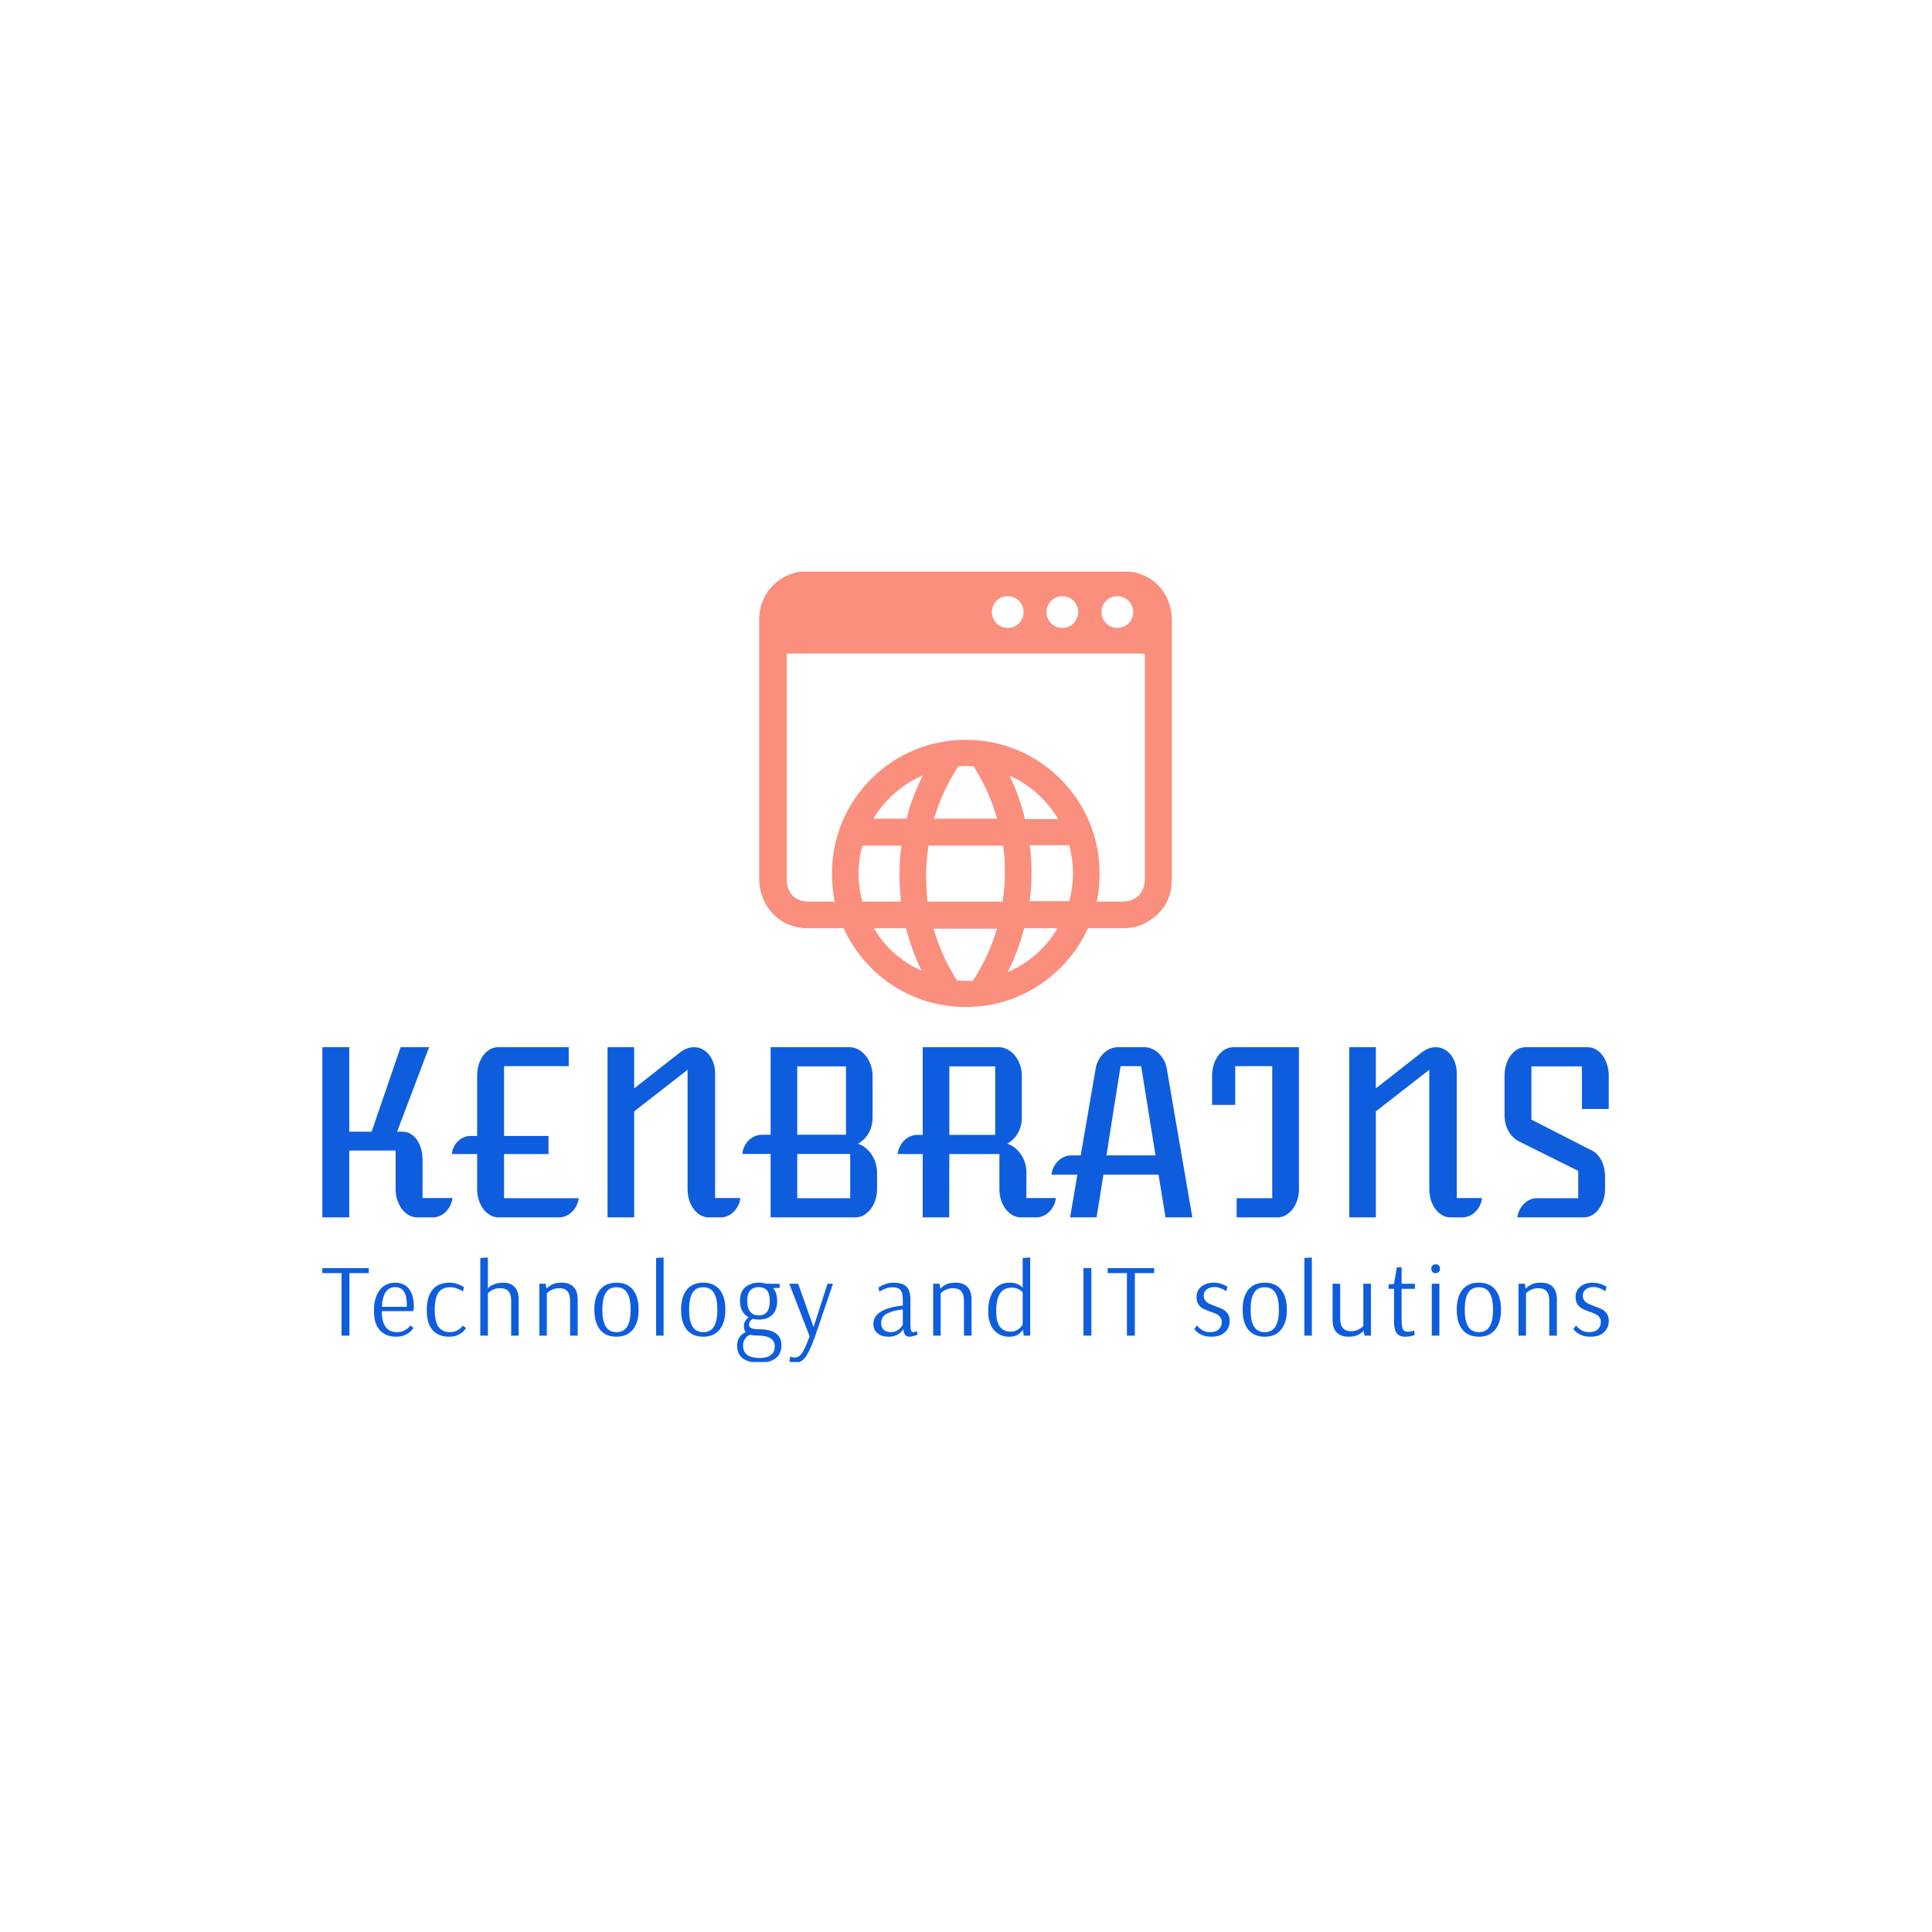 <svg xmlns="http://www.w3.org/2000/svg" version="1.1" xmlns:xlink="http://www.w3.org/1999/xlink" xmlns:svgjs="http://svgjs.dev/svgjs" width="1500" height="1500" viewBox="0 0 1500 1500"><rect width="1500" height="1500" fill="#ffffff"></rect><g transform="matrix(0.667,0,0,0.667,249.394,443.845)"><svg viewBox="0 0 396 243" data-background-color="#ffffff" preserveAspectRatio="xMidYMid meet" height="920" width="1500" xmlns="http://www.w3.org/2000/svg" xmlns:xlink="http://www.w3.org/1999/xlink"><g id="tight-bounds" transform="matrix(1,0,0,1,0.24,-0.203)"><svg viewBox="0 0 395.52 243.405" height="243.405" width="395.52"><g><svg viewBox="0 0 395.52 243.405" height="243.405" width="395.52"><g><svg viewBox="0 0 395.52 243.405" height="243.405" width="395.52"><g><svg viewBox="0 0 395.52 243.405" height="243.405" width="395.52"><g transform="matrix(1,0,0,1,0,146.405)"><svg viewBox="0 0 395.52 97" height="97" width="395.52"><g id="textblocktransform"><svg viewBox="0 0 395.52 97" height="97" width="395.52" id="textblock"><g><svg viewBox="0 0 395.52 52.317" height="52.317" width="395.52"><g transform="matrix(1,0,0,1,0,0)"><svg width="395.52" viewBox="5.37 -37.01 279.79 37.01" height="52.317" data-palette-color="#0e5ddd"><path d="M5.37 0L5.37-37.01 11.23-37.01 11.23-18.63 16.09-18.63 22.39-37.01 28.59-37.01 21.63-18.63 22.88-18.63Q23.83-18.63 24.62-18.14 25.42-17.65 25.98-16.82 26.54-15.99 26.86-14.88 27.17-13.77 27.17-12.5L27.17-12.5 27.17-4.2 33.67-4.2Q33.57-3.32 33.19-2.56 32.81-1.81 32.24-1.23 31.67-0.66 30.93-0.33 30.2 0 29.39 0L29.39 0 25.95 0Q25 0 24.16-0.49 23.32-0.98 22.68-1.81 22.05-2.64 21.68-3.76 21.31-4.88 21.31-6.15L21.31-6.15 21.31-14.53 11.23-14.53 11.23 0 5.37 0ZM39.04-6.15L39.04-13.77 33.54-13.77Q33.62-14.58 33.96-15.3 34.3-16.02 34.85-16.54 35.4-17.07 36.09-17.38 36.79-17.7 37.57-17.7L37.57-17.7 39.04-17.7 39.04-30.81Q39.04-32.1 39.39-33.24 39.74-34.38 40.37-35.22 40.99-36.06 41.83-36.54 42.67-37.01 43.63-37.01L43.63-37.01 58.96-37.01 58.96-32.89 44.89-32.89 44.89-17.7 54.56-17.7 54.56-13.77 44.89-13.77 44.89-4.17 61.13-4.17Q61.03-3.32 60.65-2.55 60.28-1.78 59.7-1.22 59.13-0.66 58.4-0.33 57.66 0 56.86 0L56.86 0 43.67 0Q42.7 0 41.86-0.49 41.01-0.98 40.39-1.81 39.77-2.64 39.4-3.76 39.04-4.88 39.04-6.15L39.04-6.15ZM67.4 0L67.4-37.01 73.19-37.01 73.19-28.05 82.29-35.18Q82.73-35.55 83.17-35.88 83.61-36.21 84.09-36.46 84.57-36.72 85.09-36.87 85.62-37.01 86.23-37.01L86.23-37.01Q87.18-37.01 88.01-36.58 88.84-36.16 89.46-35.39 90.08-34.62 90.44-33.58 90.79-32.54 90.79-31.35L90.79-31.35 90.79-4.2 96.28-4.2Q96.19-3.32 95.81-2.56 95.43-1.81 94.86-1.23 94.28-0.66 93.55-0.33 92.82 0 92.01 0L92.01 0 89.37 0Q88.42 0 87.59-0.49 86.76-0.98 86.14-1.81 85.52-2.64 85.16-3.76 84.81-4.88 84.81-6.15L84.81-6.15 84.81-32.1 73.19-23.05 73.19 0 67.4 0ZM102.87 0L102.87-13.79 96.72-13.79Q96.79-14.67 97.16-15.43 97.53-16.19 98.1-16.75 98.67-17.31 99.42-17.64 100.16-17.97 100.99-17.97L100.99-17.97 102.87-17.97 102.87-37.01 120.01-37.01Q120.99-37.01 121.89-36.54 122.8-36.06 123.49-35.22 124.19-34.38 124.61-33.24 125.04-32.1 125.04-30.81L125.04-30.81 125.04-21.68Q125.04-19.9 124.24-18.41 123.43-16.92 121.89-16.02L121.89-16.02Q122.97-15.63 123.75-14.92 124.53-14.21 125.03-13.35 125.53-12.5 125.77-11.57 126.02-10.64 126.02-9.81L126.02-9.81 126.02-6.15Q126.02-4.88 125.65-3.76 125.29-2.64 124.64-1.81 123.99-0.98 123.15-0.49 122.31 0 121.35 0L121.35 0 102.87 0ZM108.66-17.97L119.26-17.97 119.26-32.84 108.66-32.84 108.66-17.97ZM108.66-4.17L120.18-4.17 120.18-13.79 108.66-13.79 108.66-4.17ZM135.95 0L135.95-13.77 130.51-13.77Q130.58-14.62 130.96-15.38 131.34-16.14 131.91-16.71 132.49-17.29 133.22-17.61 133.95-17.94 134.78-17.94L134.78-17.94 135.95-17.94 135.95-37.01 152.5-37.01Q153.48-37.01 154.38-36.54 155.29-36.06 155.98-35.22 156.68-34.38 157.09-33.24 157.51-32.1 157.51-30.81L157.51-30.81 157.51-21.7Q157.51-19.92 156.7-18.43 155.9-16.94 154.36-16.04L154.36-16.04Q155.43-15.65 156.22-14.94 157-14.23 157.51-13.38 158.02-12.52 158.27-11.6 158.51-10.67 158.51-9.84L158.51-9.84 158.49-4.2 164.91-4.2Q164.81-3.32 164.43-2.56 164.05-1.81 163.48-1.23 162.91-0.66 162.17-0.33 161.44 0 160.63 0L160.63 0 157.27 0Q156.31 0 155.47-0.49 154.63-0.98 153.99-1.81 153.36-2.64 152.99-3.76 152.63-4.88 152.63-6.15L152.63-6.15 152.63-13.77 141.74-13.77 141.71 0 135.95 0ZM141.74-17.94L151.72-17.94 151.72-32.84 141.74-32.84 141.74-17.94ZM168.01 0L169.59-9.3 163.95-9.3Q164.05-10.16 164.43-10.91 164.81-11.67 165.38-12.24 165.95-12.82 166.69-13.15 167.42-13.48 168.22-13.48L168.22-13.48 170.32-13.48 173.57-32.4Q173.74-33.4 174.22-34.25 174.69-35.11 175.34-35.72 175.99-36.33 176.77-36.67 177.55-37.01 178.33-37.01L178.33-37.01 184.26-37.01Q185.02-37.01 185.8-36.67 186.58-36.33 187.24-35.71 187.9-35.08 188.38-34.24 188.85-33.4 189.03-32.37L189.03-32.37 194.59 0 188.76 0 187.24-9.3 175.26-9.3 173.77 0 168.01 0ZM175.92-13.48L186.58-13.48 183.46-32.89 178.99-32.89Q178.21-28.15 177.45-23.28 176.7-18.41 175.92-13.48L175.92-13.48ZM204.23 0L204.23-4.17 211.97-4.17 211.97-32.89 203.92-32.89 203.92-24.46 198.89-24.46 198.89-30.81Q198.89-32.1 199.25-33.24 199.62-34.38 200.25-35.22 200.89-36.06 201.73-36.54 202.57-37.01 203.55-37.01L203.55-37.01 217.78-37.01 217.78-6.15Q217.78-4.88 217.42-3.76 217.05-2.64 216.42-1.81 215.78-0.98 214.94-0.49 214.1 0 213.14 0L213.14 0 204.23 0ZM228.72 0L228.72-37.01 234.5-37.01 234.5-28.05 243.61-35.18Q244.05-35.55 244.49-35.88 244.93-36.21 245.4-36.46 245.88-36.72 246.41-36.87 246.93-37.01 247.54-37.01L247.54-37.01Q248.49-37.01 249.32-36.58 250.15-36.16 250.78-35.39 251.4-34.62 251.75-33.58 252.11-32.54 252.11-31.35L252.11-31.35 252.11-4.2 257.6-4.2Q257.5-3.32 257.12-2.56 256.75-1.81 256.17-1.23 255.6-0.66 254.87-0.33 254.13 0 253.33 0L253.33 0 250.69 0Q249.74 0 248.91-0.49 248.08-0.98 247.46-1.81 246.83-2.64 246.48-3.76 246.13-4.88 246.13-6.15L246.13-6.15 246.13-32.1 234.5-23.05 234.5 0 228.72 0ZM265.29 0L265.29 0Q265.39-0.85 265.76-1.61 266.14-2.37 266.72-2.94 267.29-3.52 268.02-3.85 268.75-4.17 269.56-4.17L269.56-4.17 278.52-4.17 278.52-10.11 265.73-16.48Q264.26-17.21 263.38-18.7 262.5-20.19 262.5-22.41L262.5-22.41 262.5-30.81Q262.5-32.1 262.86-33.24 263.21-34.38 263.83-35.22 264.46-36.06 265.29-36.54 266.12-37.01 267.07-37.01L267.07-37.01 280.57-37.01Q281.52-37.01 282.35-36.54 283.18-36.06 283.81-35.22 284.43-34.38 284.79-33.24 285.16-32.1 285.16-30.81L285.16-30.81 285.16-23.58 279.33-23.58 279.33-32.84 268.34-32.84 268.34-21.26 281.57-14.5Q282.21-14.18 282.72-13.62 283.23-13.06 283.6-12.32 283.96-11.57 284.16-10.67 284.36-9.77 284.36-8.79L284.36-8.79 284.36-6.15Q284.36-4.88 283.99-3.76 283.62-2.64 283-1.81 282.38-0.98 281.55-0.49 280.72 0 279.77 0L279.77 0 265.29 0Z" opacity="1" transform="matrix(1,0,0,1,0,0)" fill="#0e5ddd" class="wordmark-text-0" data-fill-palette-color="primary" id="text-0"></path></svg></g></svg></g><g transform="matrix(1,0,0,1,0,64.668)"><svg viewBox="0 0 395.52 32.332" height="32.332" width="395.52"><g transform="matrix(1,0,0,1,0,0)"><svg width="395.52" viewBox="0.35 -37.6 618.99 50.6" height="32.332" data-palette-color="#0e5ddd"><path d="M13.4 0L9.6 0 9.6-30.1 0.35-30.1 0.35-32.5 22.7-32.5 22.7-30.1 13.4-30.1 13.4 0ZM35.87 0.5Q30.87 0.5 28.02-2.63 25.17-5.75 25.17-12L25.17-12Q25.17-18.3 27.92-21.9 30.67-25.5 35.42-25.5L35.42-25.5Q39.72-25.5 42.04-22.53 44.37-19.55 44.37-14.1L44.37-14.1Q44.37-13.15 44.27-12.55 44.17-11.95 44.12-11.8L44.12-11.8 28.97-11.8Q28.97-1.7 36.27-1.7L36.27-1.7Q38.27-1.7 39.69-2.43 41.12-3.15 41.92-3.98 42.72-4.8 42.72-4.95L42.72-4.95 44.17-3.75Q44.17-3.55 43.22-2.48 42.27-1.4 40.42-0.45 38.57 0.5 35.87 0.5L35.87 0.5ZM29.02-13.9L40.97-13.9 41.02-14.85Q41.02-23.35 35.42-23.35L35.42-23.35Q32.47-23.35 30.87-21.03 29.27-18.7 29.02-13.9L29.02-13.9ZM61.39 0.5Q56.19 0.5 53.39-2.7 50.59-5.9 50.59-12.25L50.59-12.25Q50.59-18.65 53.36-22.08 56.14-25.5 61.49-25.5L61.49-25.5Q63.24-25.5 64.79-25.03 66.34-24.55 67.41-23.98 68.49-23.4 68.49-23.35L68.49-23.35 68.04-21.3Q67.84-21.45 66.96-21.93 66.09-22.4 64.71-22.85 63.34-23.3 61.89-23.3L61.89-23.3Q58.04-23.3 56.24-20.75 54.44-18.2 54.44-12.3L54.44-12.3Q54.44-6.6 56.34-4.15 58.24-1.7 61.69-1.7L61.69-1.7Q63.64-1.7 65.01-2.4 66.39-3.1 67.14-3.88 67.89-4.65 67.89-4.8L67.89-4.8 69.49-3.75Q69.49-3.55 68.59-2.48 67.69-1.4 65.89-0.45 64.09 0.5 61.39 0.5L61.39 0.5ZM76.36 0L76.36-37.4 80.01-37.6 80.01-22.75 80.06-22.75Q80.06-22.75 80.68-23.43 81.31-24.1 83.16-24.8 85.01-25.5 87.21-25.5L87.21-25.5Q90.86-25.5 92.83-23.48 94.81-21.45 94.81-17.45L94.81-17.45 94.81 0 91.21 0 91.21-17Q91.21-22.85 86.01-22.85L86.01-22.85Q84.21-22.85 82.86-22.3 81.51-21.75 80.76-21.1 80.01-20.45 80.01-20.35L80.01-20.35 80.01 0 76.36 0ZM104.78 0L104.78-25 107.78-25 108.23-22.6Q109.03-23.55 110.73-24.53 112.43-25.5 115.63-25.5L115.63-25.5Q119.23-25.5 121.23-23.48 123.23-21.45 123.23-17.45L123.23-17.45 123.23 0 119.58 0 119.58-16.7Q119.58-19.9 118.28-21.38 116.98-22.85 114.43-22.85L114.43-22.85Q112.63-22.85 111.28-22.3 109.93-21.75 109.15-21.1 108.38-20.45 108.38-20.35L108.38-20.35 108.38 0 104.78 0ZM141.89 0.5Q136.69 0.5 133.97-2.9 131.24-6.3 131.24-12.5L131.24-12.5Q131.24-18.7 133.97-22.1 136.69-25.5 141.89-25.5L141.89-25.5Q147.09-25.5 149.82-22.1 152.54-18.7 152.54-12.5L152.54-12.5Q152.54-6.35 149.77-2.93 146.99 0.5 141.89 0.5L141.89 0.5ZM141.89-1.7Q145.39-1.7 147.04-4.38 148.69-7.05 148.69-12.5L148.69-12.5Q148.69-17.9 147.04-20.6 145.39-23.3 141.89-23.3L141.89-23.3Q138.39-23.3 136.74-20.63 135.09-17.95 135.09-12.5L135.09-12.5Q135.09-7.05 136.74-4.38 138.39-1.7 141.89-1.7L141.89-1.7ZM164.56 0L160.96 0 160.96-37.4 164.56-37.6 164.56 0ZM183.63 0.5Q178.43 0.5 175.71-2.9 172.98-6.3 172.98-12.5L172.98-12.5Q172.98-18.7 175.71-22.1 178.43-25.5 183.63-25.5L183.63-25.5Q188.83-25.5 191.56-22.1 194.28-18.7 194.28-12.5L194.28-12.5Q194.28-6.35 191.51-2.93 188.73 0.5 183.63 0.5L183.63 0.5ZM183.63-1.7Q187.13-1.7 188.78-4.38 190.43-7.05 190.43-12.5L190.43-12.5Q190.43-17.9 188.78-20.6 187.13-23.3 183.63-23.3L183.63-23.3Q180.13-23.3 178.48-20.63 176.83-17.95 176.83-12.5L176.83-12.5Q176.83-7.05 178.48-4.38 180.13-1.7 183.63-1.7L183.63-1.7ZM210.75 13Q205.45 13 202.7 10.93 199.95 8.85 199.95 4.85L199.95 4.85Q199.95 2.25 201.13 0.65 202.3-0.95 204.1-1.7L204.1-1.7Q203.2-2.75 203.2-4.65L203.2-4.65Q203.2-7.1 205.5-8.85L205.5-8.85Q203.5-9.9 202.4-11.88 201.3-13.85 201.3-16.65L201.3-16.65Q201.3-21.2 203.88-23.35 206.45-25.5 210.5-25.5L210.5-25.5Q212.45-25.5 213.95-25L213.95-25 220.4-24.95 220.4-23 217.2-22.9Q219.2-20.65 219.2-16.65L219.2-16.65Q219.2-12.35 216.88-10.05 214.55-7.75 210.45-7.75L210.45-7.75Q208.75-7.75 207.4-8.1L207.4-8.1Q205.65-6.95 205.65-5.5L205.65-5.5Q205.65-4.15 206.75-3.63 207.85-3.1 210.3-3.1L210.3-3.1Q221.25-3.1 221.25 4.6L221.25 4.6Q221.25 8.7 218.53 10.85 215.8 13 210.75 13L210.75 13ZM210.35-9.75Q215.65-9.75 215.65-16.7L215.65-16.7Q215.65-20.3 214.25-21.83 212.85-23.35 210.3-23.35L210.3-23.35Q207.75-23.35 206.28-21.85 204.8-20.35 204.8-16.65L204.8-16.65Q204.8-13.25 206.25-11.5 207.7-9.75 210.35-9.75L210.35-9.75ZM210.75 10.75Q214.25 10.75 216.15 9.33 218.05 7.9 218.05 5.2L218.05 5.2Q218.05-0.05 209.9-0.05L209.9-0.05Q207.55-0.05 206.15-0.45L206.15-0.45Q204.65 0.15 203.73 1.48 202.8 2.8 202.8 4.8L202.8 4.8Q202.8 7.8 204.88 9.28 206.95 10.75 210.75 10.75L210.75 10.75ZM228.07 13Q227.17 13 226.52 12.85 225.87 12.7 225.52 12.55 225.17 12.4 225.07 12.35L225.07 12.35 225.47 10.05Q225.62 10.15 226.22 10.33 226.82 10.5 227.52 10.5L227.52 10.5Q229.82 10.5 231.37 8.03 232.92 5.55 234.82 0.3L234.82 0.3 225.02-25 229.32-25 236.72-4.1 243.42-25 246.07-25 237.42 0.4Q235.27 6.55 233.2 9.78 231.12 13 228.07 13L228.07 13ZM272.81 0.5Q269.51 0.5 267.51-1.13 265.51-2.75 265.51-5.65L265.51-5.65Q265.51-13 279.66-14.5L279.66-14.5 279.66-17.15Q279.66-20.7 278.51-22 277.36-23.3 274.46-23.3L274.46-23.3Q273.16-23.3 271.81-22.83 270.46-22.35 269.53-21.83 268.61-21.3 268.36-21.15L268.36-21.15 267.96-23.2Q268.21-23.4 269.23-23.95 270.26-24.5 271.83-25 273.41-25.5 275.01-25.5L275.01-25.5Q279.31-25.5 281.31-23.7 283.31-21.9 283.31-17.35L283.31-17.35 283.31-5.1Q283.31-3.1 283.68-2.4 284.06-1.7 284.61-1.7L284.61-1.7Q285.06-1.7 285.71-1.88 286.36-2.05 286.56-2.15L286.56-2.15 286.71-0.45Q286.31-0.3 285.01 0.1 283.71 0.5 282.81 0.5L282.81 0.5Q281.51 0.5 280.81-0.33 280.11-1.15 279.96-3.25L279.96-3.25 279.91-3.25Q279.91-3.05 279.11-2.1 278.31-1.15 276.73-0.33 275.16 0.5 272.81 0.5L272.81 0.5ZM273.91-1.7Q275.71-1.7 277.01-2.5 278.31-3.3 278.98-4.25 279.66-5.2 279.66-5.35L279.66-5.35 279.66-12.65Q275.11-12.15 272.18-10.7 269.26-9.25 269.26-6.1L269.26-6.1Q269.26-3.95 270.51-2.83 271.76-1.7 273.91-1.7L273.91-1.7ZM294.28 0L294.28-25 297.28-25 297.73-22.6Q298.53-23.55 300.23-24.53 301.93-25.5 305.13-25.5L305.13-25.5Q308.73-25.5 310.73-23.48 312.73-21.45 312.73-17.45L312.73-17.45 312.73 0 309.08 0 309.08-16.7Q309.08-19.9 307.78-21.38 306.48-22.85 303.93-22.85L303.93-22.85Q302.13-22.85 300.78-22.3 299.43-21.75 298.65-21.1 297.88-20.45 297.88-20.35L297.88-20.35 297.88 0 294.28 0ZM330.8 0.5Q326.25 0.5 323.5-2.75 320.75-6 320.75-11.8L320.75-11.8Q320.75-18.05 323.42-21.78 326.1-25.5 330.95-25.5L330.95-25.5Q333-25.5 334.4-24.98 335.8-24.45 336.55-23.83 337.3-23.2 337.3-23.1L337.3-23.1 337.35-23.1 337.35-37.4 340.95-37.6 340.95 0 337.85 0 337.45-2.95Q336.9-1.85 335.3-0.68 333.7 0.5 330.8 0.5L330.8 0.5ZM331.6-1.95Q333.4-1.95 334.7-2.73 336-3.5 336.67-4.4 337.35-5.3 337.35-5.45L337.35-5.45 337.35-20.8Q337.35-20.9 336.67-21.5 336-22.1 334.82-22.6 333.65-23.1 332.05-23.1L332.05-23.1Q328.2-23.1 326.4-20.28 324.6-17.45 324.6-11.9L324.6-11.9Q324.6-6.65 326.37-4.3 328.15-1.95 331.6-1.95L331.6-1.95ZM370.38 0L366.58 0 366.58-32.5 370.38-32.5 370.38 0ZM391.3 0L387.5 0 387.5-30.1 378.25-30.1 378.25-32.5 400.6-32.5 400.6-30.1 391.3-30.1 391.3 0ZM428.09 0.5Q425.44 0.5 423.62-0.33 421.79-1.15 420.87-2.1 419.94-3.05 419.94-3.2L419.94-3.2 421.19-4.95Q421.19-4.85 421.99-4 422.79-3.15 424.19-2.43 425.59-1.7 427.49-1.7L427.49-1.7Q430.29-1.7 431.72-3.1 433.14-4.5 433.14-6.5L433.14-6.5Q433.14-7.95 432.42-8.9 431.69-9.85 430.62-10.38 429.54-10.9 427.64-11.55L427.64-11.55Q425.44-12.35 424.14-13.03 422.84-13.7 421.92-15.05 420.99-16.4 420.99-18.55L420.99-18.55Q420.99-21.75 423.32-23.63 425.64-25.5 429.29-25.5L429.29-25.5Q430.89-25.5 432.37-25.08 433.84-24.65 434.74-24.18 435.64-23.7 435.89-23.55L435.89-23.55 435.29-21.4Q435.09-21.55 434.29-22.03 433.49-22.5 432.22-22.95 430.94-23.4 429.59-23.4L429.59-23.4Q427.29-23.4 425.87-22.25 424.44-21.1 424.44-19.35L424.44-19.35Q424.44-17.9 425.19-16.93 425.94-15.95 427.07-15.4 428.19-14.85 430.09-14.15L430.09-14.15Q432.29-13.4 433.67-12.68 435.04-11.95 435.99-10.6 436.94-9.25 436.94-7.1L436.94-7.1Q436.94-3.85 434.69-1.68 432.44 0.5 428.09 0.5L428.09 0.5ZM453.81 0.5Q448.61 0.5 445.88-2.9 443.16-6.3 443.16-12.5L443.16-12.5Q443.16-18.7 445.88-22.1 448.61-25.5 453.81-25.5L453.81-25.5Q459.01-25.5 461.73-22.1 464.46-18.7 464.46-12.5L464.46-12.5Q464.46-6.35 461.68-2.93 458.91 0.5 453.81 0.5L453.81 0.5ZM453.81-1.7Q457.31-1.7 458.96-4.38 460.61-7.05 460.61-12.5L460.61-12.5Q460.61-17.9 458.96-20.6 457.31-23.3 453.81-23.3L453.81-23.3Q450.31-23.3 448.66-20.63 447.01-17.95 447.01-12.5L447.01-12.5Q447.01-7.05 448.66-4.38 450.31-1.7 453.81-1.7L453.81-1.7ZM476.48 0L472.88 0 472.88-37.4 476.48-37.6 476.48 0ZM494.1 0.5Q490.45 0.5 488.45-1.53 486.45-3.55 486.45-7.55L486.45-7.55 486.45-25 490.1-25 490.1-8.3Q490.1-2.15 495.3-2.15L495.3-2.15Q497.1-2.15 498.4-2.73 499.7-3.3 500.47-3.95 501.25-4.6 501.25-4.7L501.25-4.7 501.25-25 504.9-25 504.9 0 501.85 0 501.35-2.4Q500.7-1.5 498.95-0.5 497.2 0.5 494.1 0.5L494.1 0.5ZM521.32 0.5Q518.62 0.5 517.32-1.18 516.02-2.85 516.02-6.7L516.02-6.7 516.02-22.55 513.42-22.55 513.42-24.65 516.02-24.95 517.37-32.9 519.67-32.9 519.67-25 526.07-25 526.07-22.55 519.67-22.55 519.67-7.6Q519.67-4.35 520.29-3.13 520.92-1.9 522.47-1.9L522.47-1.9Q523.72-1.9 524.72-2.15 525.72-2.4 525.72-2.45L525.72-2.45 525.97-0.45Q525.87-0.35 525.34-0.13 524.82 0.1 523.79 0.3 522.77 0.5 521.32 0.5L521.32 0.5ZM536.04-30.05Q535.14-30.05 534.59-30.6L534.59-30.6Q533.94-31.25 533.94-32.2L533.94-32.2Q533.94-33.15 534.59-33.8L534.59-33.8Q535.14-34.35 536.04-34.35L536.04-34.35Q536.99-34.35 537.54-33.85L537.54-33.85Q538.14-33.2 538.14-32.2L538.14-32.2Q538.14-31.3 537.54-30.6L537.54-30.6Q536.84-30.05 536.04-30.05L536.04-30.05ZM537.84 0L534.19 0 534.19-25 537.84-25 537.84 0ZM556.85 0.5Q551.65 0.5 548.93-2.9 546.2-6.3 546.2-12.5L546.2-12.5Q546.2-18.7 548.93-22.1 551.65-25.5 556.85-25.5L556.85-25.5Q562.05-25.5 564.78-22.1 567.5-18.7 567.5-12.5L567.5-12.5Q567.5-6.35 564.73-2.93 561.95 0.5 556.85 0.5L556.85 0.5ZM556.85-1.7Q560.35-1.7 562-4.38 563.65-7.05 563.65-12.5L563.65-12.5Q563.65-17.9 562-20.6 560.35-23.3 556.85-23.3L556.85-23.3Q553.35-23.3 551.7-20.63 550.05-17.95 550.05-12.5L550.05-12.5Q550.05-7.05 551.7-4.38 553.35-1.7 556.85-1.7L556.85-1.7ZM575.92 0L575.92-25 578.92-25 579.37-22.6Q580.17-23.55 581.87-24.53 583.57-25.5 586.77-25.5L586.77-25.5Q590.37-25.5 592.37-23.48 594.37-21.45 594.37-17.45L594.37-17.45 594.37 0 590.72 0 590.72-16.7Q590.72-19.9 589.42-21.38 588.12-22.85 585.57-22.85L585.57-22.85Q583.77-22.85 582.42-22.3 581.07-21.75 580.3-21.1 579.52-20.45 579.52-20.35L579.52-20.35 579.52 0 575.92 0ZM610.49 0.5Q607.84 0.5 606.02-0.33 604.19-1.15 603.27-2.1 602.34-3.05 602.34-3.2L602.34-3.2 603.59-4.95Q603.59-4.85 604.39-4 605.19-3.15 606.59-2.43 607.99-1.7 609.89-1.7L609.89-1.7Q612.69-1.7 614.12-3.1 615.54-4.5 615.54-6.5L615.54-6.5Q615.54-7.95 614.82-8.9 614.09-9.85 613.02-10.38 611.94-10.9 610.04-11.55L610.04-11.55Q607.84-12.35 606.54-13.03 605.24-13.7 604.32-15.05 603.39-16.4 603.39-18.55L603.39-18.55Q603.39-21.75 605.72-23.63 608.04-25.5 611.69-25.5L611.69-25.5Q613.29-25.5 614.77-25.08 616.24-24.65 617.14-24.18 618.04-23.7 618.29-23.55L618.29-23.55 617.69-21.4Q617.49-21.55 616.69-22.03 615.89-22.5 614.62-22.95 613.34-23.4 611.99-23.4L611.99-23.4Q609.69-23.4 608.27-22.25 606.84-21.1 606.84-19.35L606.84-19.35Q606.84-17.9 607.59-16.93 608.34-15.95 609.47-15.4 610.59-14.85 612.49-14.15L612.49-14.15Q614.69-13.4 616.07-12.68 617.44-11.95 618.39-10.6 619.34-9.25 619.34-7.1L619.34-7.1Q619.34-3.85 617.09-1.68 614.84 0.5 610.49 0.5L610.49 0.5Z" opacity="1" transform="matrix(1,0,0,1,0,0)" fill="#0e5ddd" class="slogan-text-1" data-fill-palette-color="secondary" id="text-1"></path></svg></g></svg></g></svg></g></svg></g><g transform="matrix(1,0,0,1,134.317,0)"><svg viewBox="0 0 126.886 134.054" height="134.054" width="126.886"><g><svg xmlns="http://www.w3.org/2000/svg" xml:space="preserve" viewBox="5.7 3.2 88.5 93.5" x="0" y="0" height="134.054" width="126.886" class="icon-icon-0" data-fill-palette-color="accent" id="icon-0"><path d="M83.5 3.2H16.3c-6 0-10.6 4.5-10.6 10.4v55.7c0 1.1 0.2 2.2 0.5 3.2 1.3 4.4 5.2 7.3 9.8 7.3h7.8c1.4 3.1 3.4 6 5.9 8.5 5.4 5.4 12.6 8.4 20.3 8.4s14.9-3 20.3-8.4c2.5-2.5 4.5-5.4 5.9-8.5h7.2c1.7 0 3.4-0.2 4.9-1 3.9-2 5.9-5.2 5.9-9.6V13.9c0-6.2-4.4-10.7-10.7-10.7m-1 5.4c1.9 0 3.4 1.5 3.4 3.4s-1.5 3.4-3.4 3.4-3.4-1.5-3.4-3.4 1.5-3.4 3.4-3.4m-11.8 0c1.9 0 3.4 1.5 3.4 3.4s-1.5 3.4-3.4 3.4-3.4-1.5-3.4-3.4 1.6-3.4 3.4-3.4M59 8.6c1.9 0 3.4 1.5 3.4 3.4s-1.5 3.4-3.4 3.4-3.4-1.5-3.4-3.4 1.5-3.4 3.4-3.4M27 68.1c0-2 0.3-4.1 0.8-6h8.4c-0.3 2.1-0.4 4.2-0.4 6.3q0 2.85 0.3 5.7h-8.3c-0.5-2-0.8-4-0.8-6m14.5 0.3c0-2.1 0.2-4.2 0.5-6.3h16c0.3 1.9 0.4 3.8 0.4 5.7 0 2.1-0.2 4.2-0.5 6.3H41.8c-0.2-1.9-0.3-3.9-0.3-5.7m1.7-12.1c1.2-4 2.9-7.7 5.2-11.2q1.65-0.15 3.3 0c2.2 3.5 3.9 7.2 5 11.2z m16.2-9.2c4.3 1.9 8 5.2 10.4 9.3h-7.1q-1.2-4.95-3.3-9.3M63.7 62h8.5c0.5 2 0.8 4 0.8 6s-0.3 4-0.8 6h-8.5c0.3-2.1 0.4-4.2 0.4-6.3 0-1.9-0.1-3.8-0.4-5.7m-26.4-5.7h-7.1c2.5-4.1 6.2-7.4 10.6-9.3-1.5 3-2.7 6.1-3.5 9.3m-7 23.5h6.9c0.8 3.2 1.9 6.2 3.3 9.1-4.3-1.9-7.9-5.1-10.2-9.1M48.1 91c-2.2-3.5-3.9-7.2-5-11.1h13.6c-1.2 4-2.9 7.7-5.2 11.2-1.3 0-2.3 0-3.4-0.1M59 89.2c1.5-3 2.7-6.1 3.5-9.4h7.2c-2.5 4.2-6.2 7.5-10.7 9.4m29.4-67.3v47.4c0 2.9-1.9 4.8-4.8 4.8h-5.5q0.6-2.85 0.6-6c0-7.7-3-14.9-8.4-20.3S57.7 39.4 50 39.4s-14.9 3-20.3 8.4-8.4 12.6-8.4 20.3q0 3 0.6 6h-5.5c-3 0-4.8-1.8-4.8-4.8V20.9h76.7c0.1 0.3 0.1 0.7 0.1 1" fill="#f98f7c" data-fill-palette-color="accent"></path></svg></g></svg></g><g></g></svg></g></svg></g></svg></g><defs></defs></svg><rect width="395.52" height="243.405" fill="none" stroke="none" visibility="hidden"></rect></g></svg></g></svg>